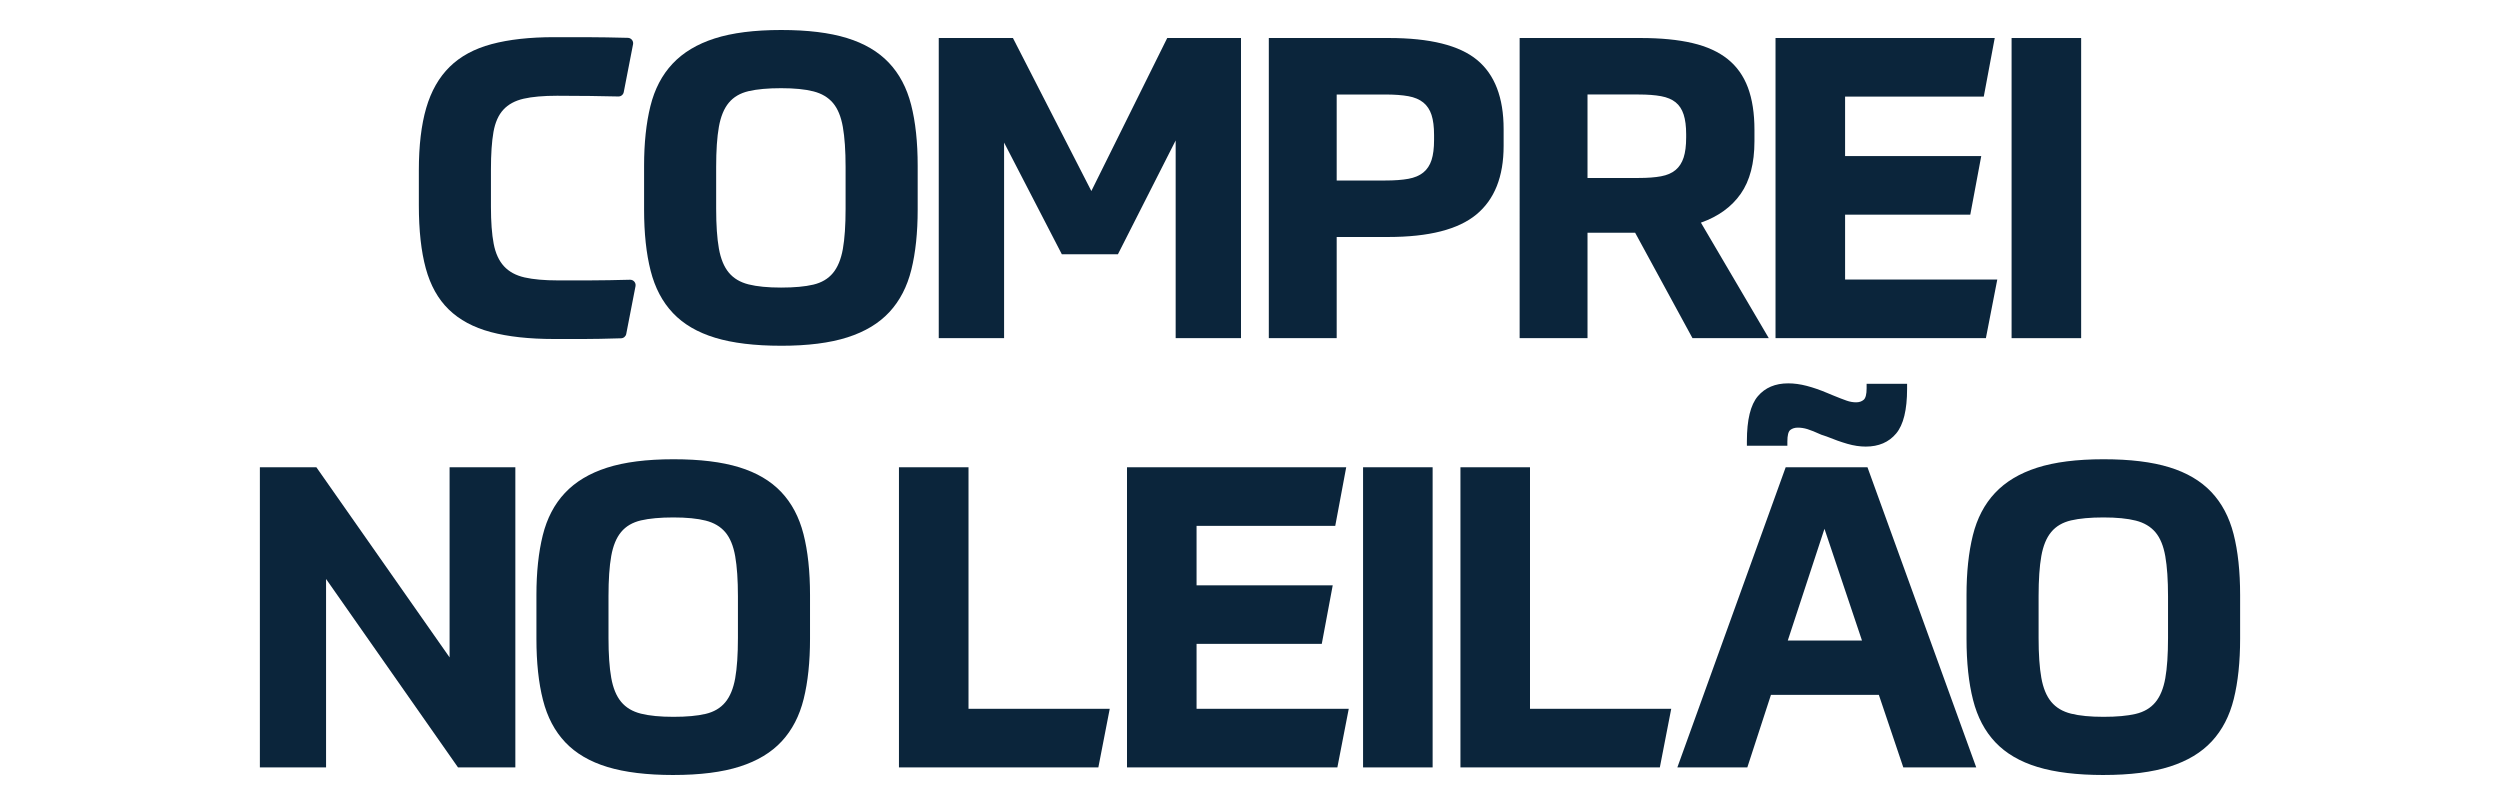 <?xml version="1.0" encoding="UTF-8"?><svg id="Camada_1" xmlns="http://www.w3.org/2000/svg" viewBox="0 0 2000 644"><defs><style>.cls-1{fill:#0b253b;}</style></defs><path class="cls-1" d="m392.75,165.3c0,12.14.73,22.04,2.19,29.68,1.46,7.65,4.22,13.66,8.26,18.04,4.05,4.38,9.55,7.37,16.53,8.94,6.97,1.57,15.85,2.36,26.64,2.36h24.45c4.83,0,10.4-.05,16.69-.17,4.89-.09,10.4-.21,16.53-.36,2.76-.07,4.89,2.43,4.37,5.14l-7.42,38.21c-.38,1.98-2.1,3.43-4.12,3.49-12.34.38-22.31.57-29.93.57h-23.61c-20.01,0-36.93-1.86-50.76-5.57-13.83-3.71-25.01-9.72-33.56-18.04-8.55-8.31-14.67-19.28-18.38-32.88-3.71-13.6-5.56-30.4-5.56-50.42v-27.99c0-19.78,1.97-36.42,5.9-49.91,3.93-13.49,10.17-24.45,18.72-32.88,8.54-8.43,19.73-14.5,33.56-18.21,13.83-3.71,30.52-5.57,50.08-5.57h24.79c5.06,0,10.79.06,17.2.17,5.06.09,10.72.22,16.97.37,2.67.07,4.66,2.52,4.15,5.14l-7.44,38.28c-.4,2.07-2.22,3.54-4.33,3.49-7.21-.18-14.71-.31-22.5-.41-9.11-.11-17.93-.17-26.47-.17-11.02,0-19.96.79-26.81,2.36-6.86,1.58-12.26,4.5-16.19,8.77-3.94,4.27-6.58,10.23-7.93,17.87-1.35,7.65-2.02,17.65-2.02,30.02v29.68Z"/><path class="cls-1" d="m624.87,276.6c-21.14,0-38.73-2.14-52.78-6.41-14.05-4.27-25.29-10.84-33.72-19.73-8.43-8.88-14.39-20.18-17.87-33.89-3.49-13.71-5.23-30.02-5.23-48.9v-35.07c0-18.21,1.69-34.11,5.06-47.72,3.37-13.6,9.27-24.9,17.71-33.89,8.43-8.99,19.67-15.74,33.72-20.24,14.05-4.5,31.75-6.75,53.12-6.75s38.67,2.14,52.61,6.41c13.94,4.27,25.12,10.85,33.56,19.73,8.43,8.88,14.39,20.12,17.87,33.73,3.48,13.6,5.23,29.84,5.23,48.73v35.07c0,18.44-1.69,34.46-5.06,48.06-3.37,13.61-9.22,24.9-17.54,33.89-8.32,9-19.51,15.74-33.56,20.24-14.05,4.5-31.76,6.75-53.12,6.75Zm0-46.54c10.57,0,19.16-.78,25.8-2.36,6.63-1.57,11.86-4.66,15.68-9.27,3.82-4.61,6.46-11.01,7.93-19.22,1.46-8.21,2.19-18.94,2.19-32.21v-33.39c0-13.04-.73-23.72-2.19-32.04-1.47-8.31-4.1-14.72-7.93-19.22-3.83-4.5-9.05-7.59-15.68-9.27-6.63-1.69-15.23-2.53-25.8-2.53s-19.22.79-25.97,2.36c-6.74,1.58-12.03,4.67-15.85,9.27-3.83,4.61-6.47,11.02-7.93,19.22-1.47,8.21-2.19,18.94-2.19,32.21v33.39c0,13.04.73,23.66,2.19,31.87,1.46,8.21,4.1,14.62,7.93,19.22,3.82,4.61,9.11,7.76,15.85,9.44,6.74,1.69,15.4,2.53,25.97,2.53Z"/><path class="cls-1" d="m849.47,203.42l-46.2-89.37v156.48h-52.27V30.41h59.35l62.73,122.42,60.7-122.42h59.02v240.12h-52.27V112.36l-46.2,91.06h-44.85Z"/><path class="cls-1" d="m1069.35,189.59v80.94h-54.3V30.41h96.12c32.82,0,56.32,5.85,70.48,17.54,14.16,11.69,21.25,30.13,21.25,55.31v13.49c0,24.51-7.25,42.78-21.75,54.8-14.5,12.03-38.06,18.04-70.65,18.04h-41.14Zm77.9-81.61c0-6.52-.67-11.86-2.02-16.02-1.35-4.16-3.54-7.47-6.58-9.95-3.04-2.47-7.03-4.16-11.97-5.06-4.95-.9-11.13-1.35-18.55-1.35h-38.78v68.8h38.78c7.42,0,13.6-.45,18.55-1.35,4.94-.9,8.94-2.58,11.97-5.06,3.04-2.47,5.23-5.79,6.58-9.95,1.35-4.16,2.02-9.5,2.02-16.02v-4.05Z"/><path class="cls-1" d="m1403.56,113.03c0,17.54-3.66,31.53-10.96,41.99-7.31,10.45-17.93,18.16-31.87,23.1l54.3,92.4h-61.04l-45.87-84.31h-38.11v84.31h-54.3V30.41h96.79c16.19,0,30.01,1.35,41.48,4.05,11.47,2.7,20.85,6.97,28.16,12.82,7.3,5.85,12.7,13.44,16.19,22.76,3.48,9.33,5.23,20.63,5.23,33.89v9.11Zm-54.63-5.73c0-6.29-.67-11.52-2.02-15.68-1.35-4.16-3.49-7.42-6.41-9.78-2.93-2.36-6.8-3.99-11.64-4.89-4.84-.9-10.85-1.35-18.04-1.35h-40.81v66.78h40.81c7.19,0,13.21-.45,18.04-1.35,4.83-.9,8.71-2.58,11.64-5.06,2.92-2.47,5.06-5.79,6.41-9.95,1.35-4.16,2.02-9.5,2.02-16.02v-2.7Z"/><path class="cls-1" d="m1576.23,171.71h-100.16v51.94h121.75l-9.11,46.88h-168.29V30.41h175.37l-8.77,46.88h-110.95v47.55h108.93l-8.77,46.88Z"/><path class="cls-1" d="m1664.92,30.41v240.12h-55.65V30.41h55.65Z"/><path class="cls-1" d="m253.1,373.81l106.57,152.1v-152.1h52.61v240.12h-45.87l-105.56-150.75v150.75h-52.95v-240.12h45.19Z"/><path class="cls-1" d="m538.74,620c-21.14,0-38.73-2.14-52.78-6.41-14.05-4.27-25.29-10.85-33.72-19.73-8.43-8.88-14.39-20.18-17.87-33.89-3.49-13.71-5.23-30.02-5.23-48.9v-35.07c0-18.21,1.69-34.12,5.06-47.72,3.37-13.6,9.27-24.9,17.71-33.89,8.43-8.99,19.67-15.74,33.72-20.24,14.05-4.5,31.75-6.75,53.12-6.75s38.67,2.14,52.61,6.41c13.94,4.27,25.12,10.85,33.56,19.73,8.43,8.88,14.39,20.12,17.87,33.72,3.48,13.61,5.23,29.85,5.23,48.73v35.07c0,18.44-1.69,34.46-5.06,48.06-3.37,13.61-9.22,24.9-17.54,33.89-8.32,9-19.51,15.74-33.56,20.23-14.05,4.5-31.76,6.75-53.12,6.75Zm0-46.54c10.57,0,19.16-.78,25.8-2.36,6.63-1.57,11.86-4.66,15.68-9.27,3.82-4.61,6.46-11.01,7.93-19.22,1.46-8.2,2.19-18.94,2.19-32.21v-33.39c0-13.04-.73-23.72-2.19-32.04-1.47-8.32-4.11-14.72-7.93-19.22-3.83-4.49-9.05-7.59-15.68-9.27-6.63-1.68-15.23-2.53-25.8-2.53s-19.22.79-25.97,2.36c-6.74,1.58-12.03,4.67-15.85,9.27-3.83,4.61-6.47,11.02-7.93,19.22-1.47,8.21-2.19,18.94-2.19,32.21v33.39c0,13.04.73,23.66,2.19,31.87,1.46,8.21,4.1,14.62,7.93,19.22,3.82,4.61,9.11,7.76,15.85,9.44,6.74,1.69,15.4,2.53,25.97,2.53Z"/><path class="cls-1" d="m774.81,373.81v193.24h112.98l-9.11,46.88h-159.52v-240.12h55.64Z"/><path class="cls-1" d="m1057.41,515.12h-100.16v51.94h121.75l-9.11,46.88h-168.29v-240.12h175.37l-8.77,46.88h-110.95v47.55h108.93l-8.77,46.88Z"/><path class="cls-1" d="m1146.1,373.81v240.12h-55.65v-240.12h55.65Z"/><path class="cls-1" d="m1224,373.81v193.24h112.98l-9.11,46.88h-159.52v-240.12h55.65Z"/><path class="cls-1" d="m1503.08,555.92h-86.33l-18.89,58.01h-55.98l86.67-240.12h65.43l87.01,240.12h-58.34l-19.56-58.01Zm-45.87-208.08c-4.95-2.25-8.72-3.76-11.3-4.55-2.59-.78-5.12-1.18-7.59-1.18s-4.5.62-6.07,1.85c-1.58,1.24-2.36,4.33-2.36,9.27v3.37h-32.38v-3.71c0-17.08,2.92-29.05,8.77-35.92,5.84-6.86,13.94-10.28,24.28-10.28,4.72,0,9.66.67,14.84,2.02,5.17,1.35,10.68,3.26,16.52,5.73l4.05,1.69c4.94,2.02,8.71,3.49,11.3,4.38,2.58.9,5.11,1.35,7.59,1.35s4.5-.67,6.07-2.02c1.57-1.35,2.36-4.38,2.36-9.11v-3.71h32.38v4.05c0,16.86-2.92,28.78-8.77,35.75-5.85,6.97-13.94,10.45-24.28,10.45-4.72,0-9.61-.73-14.67-2.19-5.06-1.46-10.62-3.42-16.69-5.9l-4.05-1.35Zm-26.98,164.57h59.35l-30.01-89.37-29.34,89.37Z"/><path class="cls-1" d="m1682.82,620c-21.14,0-38.73-2.14-52.78-6.41-14.05-4.27-25.29-10.85-33.72-19.73-8.43-8.88-14.39-20.18-17.87-33.89-3.49-13.71-5.23-30.02-5.23-48.9v-35.07c0-18.21,1.69-34.12,5.06-47.72,3.37-13.6,9.27-24.9,17.71-33.89,8.43-8.99,19.67-15.74,33.72-20.24,14.05-4.5,31.75-6.75,53.12-6.75s38.67,2.14,52.61,6.41c13.94,4.27,25.12,10.85,33.56,19.73,8.43,8.88,14.39,20.12,17.87,33.72,3.48,13.61,5.23,29.85,5.23,48.73v35.07c0,18.44-1.69,34.46-5.06,48.06-3.37,13.61-9.22,24.9-17.54,33.89-8.32,9-19.51,15.74-33.56,20.23-14.05,4.5-31.76,6.75-53.12,6.75Zm0-46.54c10.57,0,19.17-.78,25.8-2.36,6.63-1.57,11.86-4.66,15.68-9.27,3.82-4.61,6.46-11.01,7.93-19.22,1.46-8.2,2.19-18.94,2.19-32.21v-33.39c0-13.04-.73-23.72-2.19-32.04-1.47-8.32-4.1-14.72-7.93-19.22-3.83-4.49-9.05-7.59-15.68-9.27-6.63-1.68-15.23-2.53-25.8-2.53s-19.22.79-25.97,2.36c-6.74,1.58-12.03,4.67-15.85,9.27-3.83,4.61-6.47,11.02-7.93,19.22-1.46,8.21-2.19,18.94-2.19,32.21v33.39c0,13.04.73,23.66,2.19,31.87,1.46,8.21,4.1,14.62,7.93,19.22,3.82,4.61,9.11,7.76,15.85,9.44,6.75,1.69,15.4,2.53,25.97,2.53Z"/></svg>